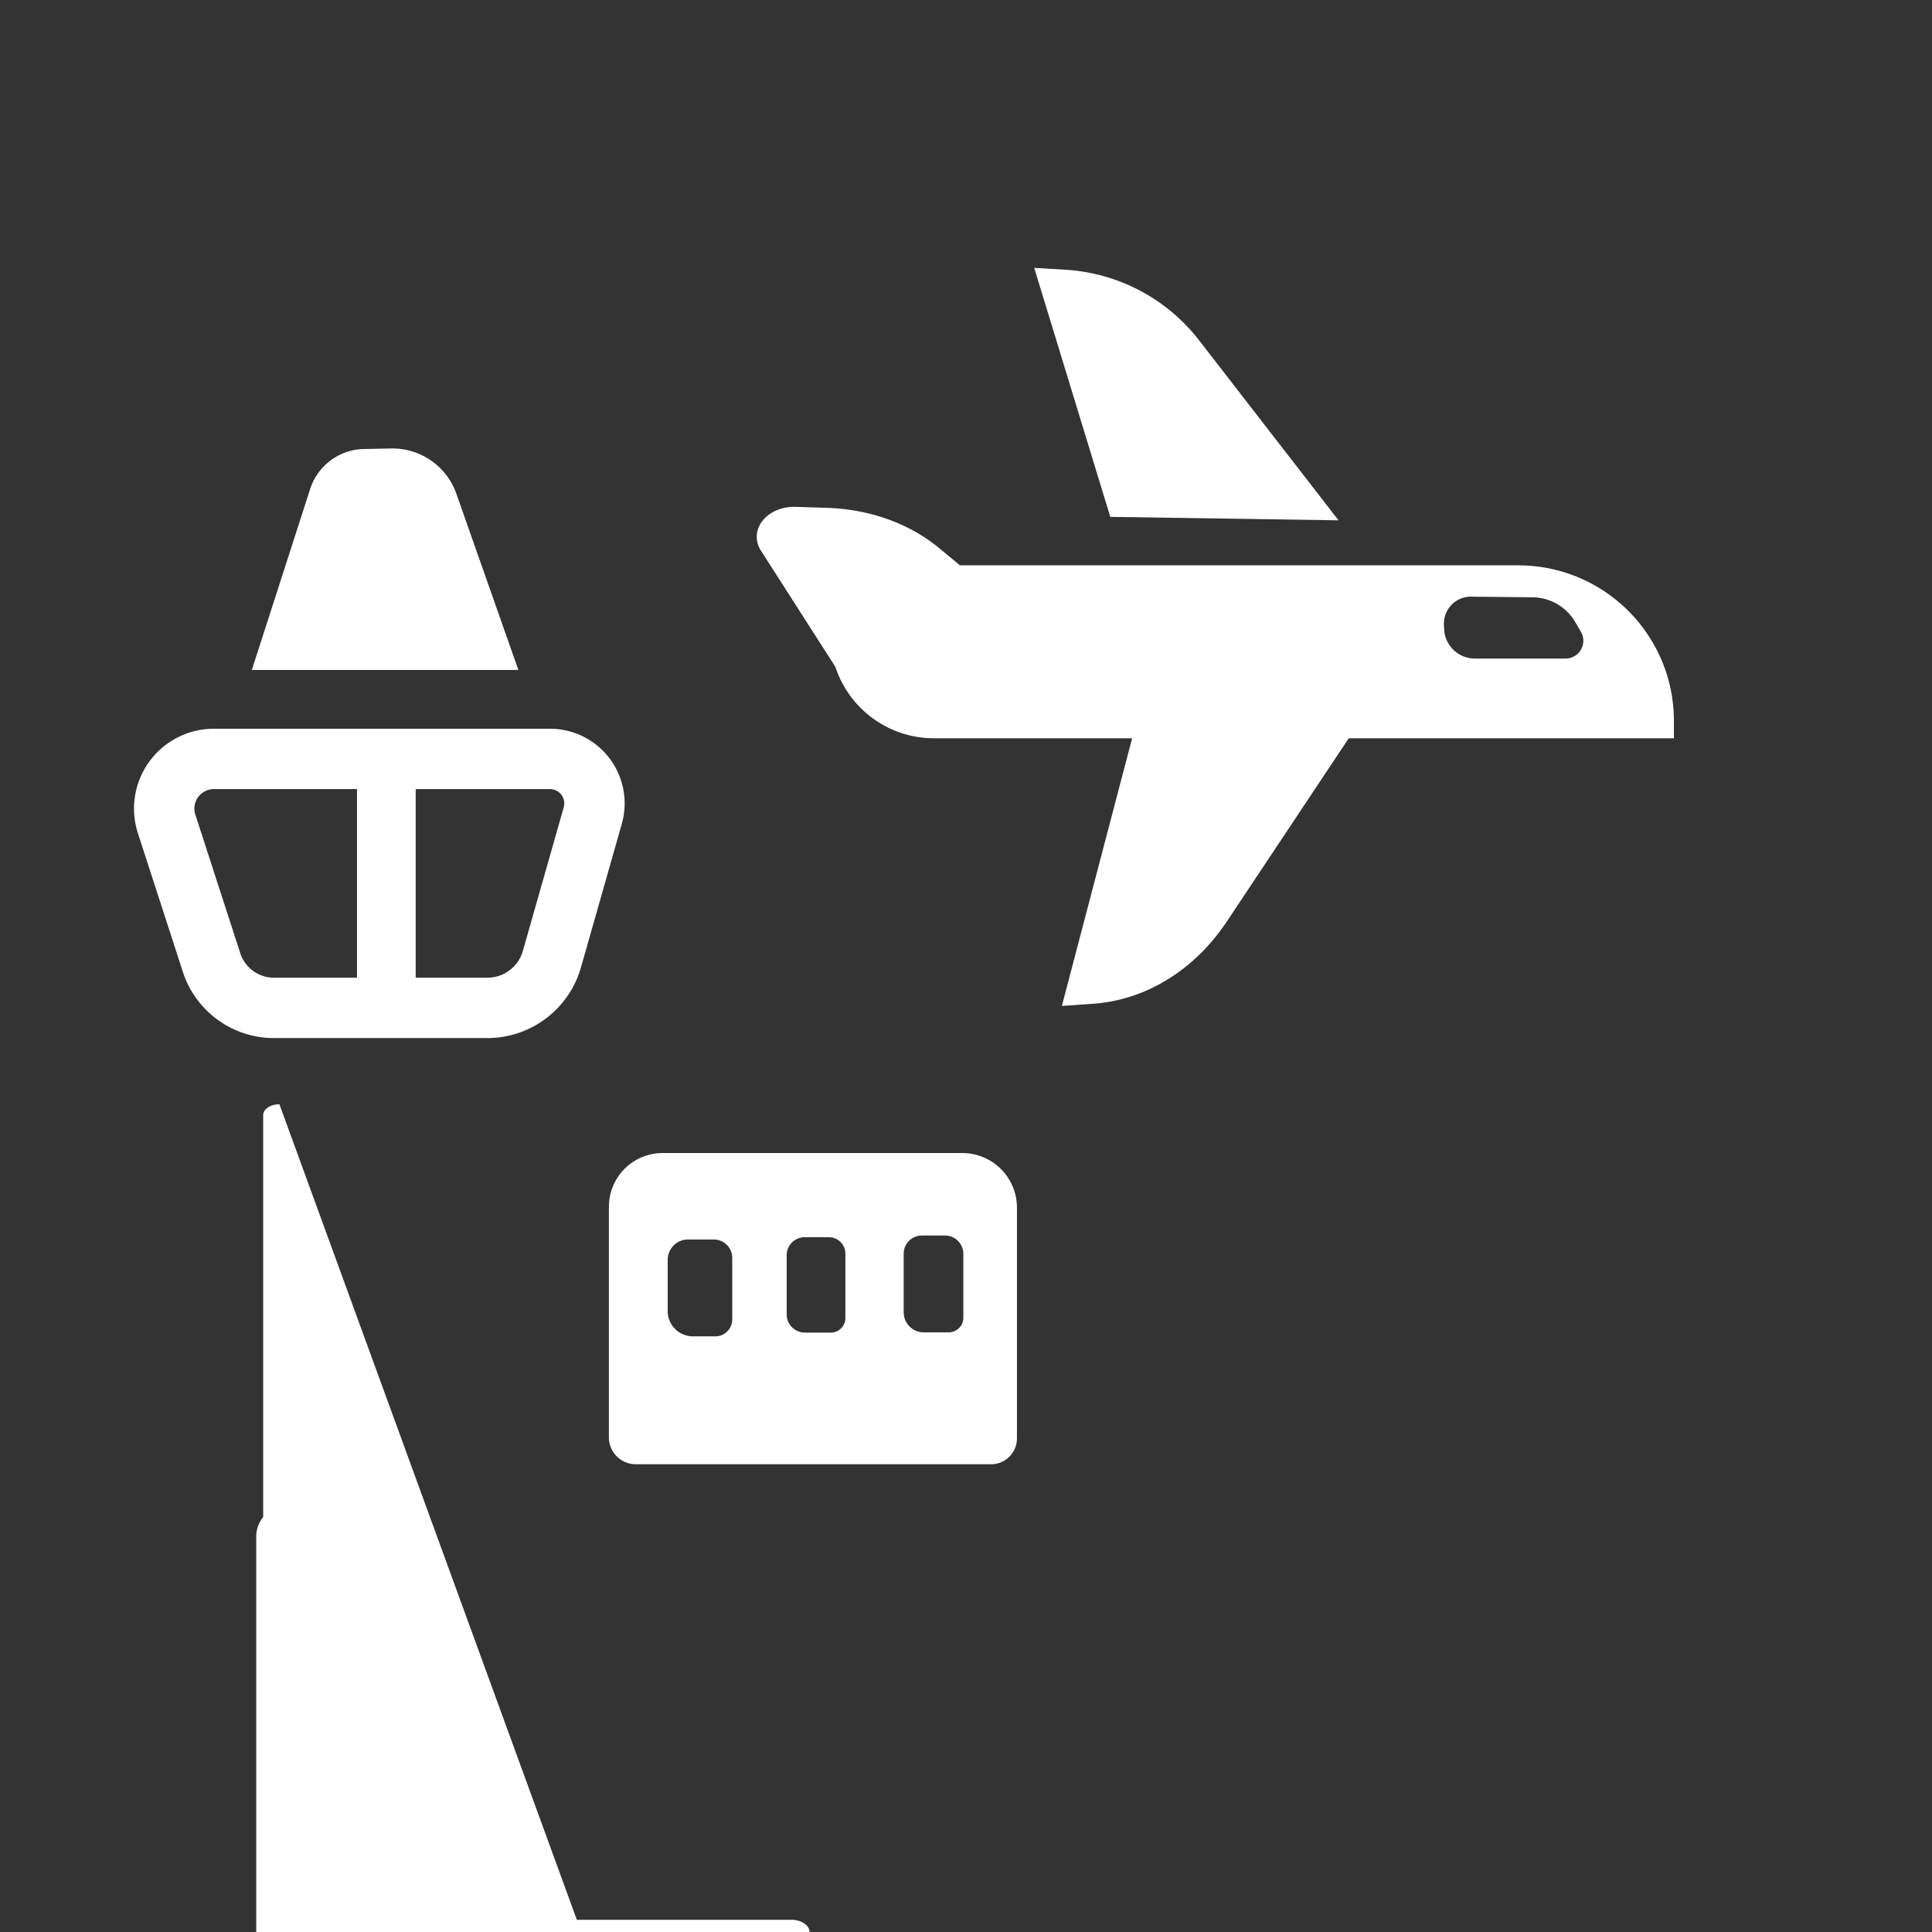 <?xml version="1.0" encoding="UTF-8" standalone="no"?>
<!-- Uploaded to: SVG Repo, www.svgrepo.com, Generator: SVG Repo Mixer Tools -->

<svg
   fill="#000000"
   version="1.1"
   id="Icons"
   viewBox="0 0 32 32"
   xml:space="preserve"
   sodipodi:docname="airport.svg"
   inkscape:version="1.4.2 (f4327f4, 2025-05-13)"
   xmlns:inkscape="http://www.inkscape.org/namespaces/inkscape"
   xmlns:sodipodi="http://sodipodi.sourceforge.net/DTD/sodipodi-0.dtd"
   xmlns="http://www.w3.org/2000/svg"
   xmlns:svg="http://www.w3.org/2000/svg"><rect x="0" y="0" width="32" height="32" fill="#333333" stroke="none"/><defs
   id="defs13"><inkscape:path-effect
     effect="fillet_chamfer"
     id="path-effect25"
     is_visible="true"
     lpeversion="1"
     nodesatellites_param="F,0,0,1,0,0,0,1 @ F,0,0,1,0,0,0,1 @ F,0,0,1,0,0,0,1 @ F,0,0,1,0,0,0,1 @ F,0,0,1,0,0,0,1 @ F,0,0,1,0,0,0,1 | F,0,0,1,0,0.48,0,1 @ F,0,0,1,0,0.471,0,1 @ F,0,0,1,0,0.513,0,1 @ F,0,1,1,0,0.48,0,1"
     radius="0"
     unit="px"
     method="auto"
     mode="F"
     chamfer_steps="1"
     flexible="false"
     use_knot_distance="true"
     apply_no_radius="true"
     apply_with_radius="true"
     only_selected="false"
     hide_knots="false" /><inkscape:path-effect
     effect="fillet_chamfer"
     id="path-effect24"
     is_visible="true"
     lpeversion="1"
     nodesatellites_param="F,0,0,1,0,0,0,1 @ F,0,0,1,0,1.373,0,1 @ F,0,0,1,0,0,0,1 @ F,0,0,1,0,0,0,1"
     radius="0"
     unit="px"
     method="auto"
     mode="F"
     chamfer_steps="1"
     flexible="false"
     use_knot_distance="true"
     apply_no_radius="true"
     apply_with_radius="true"
     only_selected="false"
     hide_knots="false" /><inkscape:path-effect
     effect="fillet_chamfer"
     id="path-effect23"
     is_visible="true"
     lpeversion="1"
     nodesatellites_param="F,0,0,1,0,0.853,0,1 @ F,0,0,1,0,0.875,0,1 @ F,0,0,1,0,0,0,1 @ F,0,0,1,0,0,0,1"
     radius="0"
     unit="px"
     method="auto"
     mode="F"
     chamfer_steps="1"
     flexible="false"
     use_knot_distance="true"
     apply_no_radius="true"
     apply_with_radius="true"
     only_selected="false"
     hide_knots="false" /><inkscape:path-effect
     effect="fillet_chamfer"
     id="path-effect22"
     is_visible="true"
     lpeversion="1"
     nodesatellites_param="F,0,0,1,0,0,0,1 @ F,0,0,1,0,2.577,0,1 @ F,0,0,1,0,0,0,1 @ F,0,0,1,0,1.718,0,1"
     radius="0"
     unit="px"
     method="auto"
     mode="F"
     chamfer_steps="1"
     flexible="false"
     use_knot_distance="true"
     apply_no_radius="true"
     apply_with_radius="true"
     only_selected="false"
     hide_knots="false" /><inkscape:path-effect
     effect="fillet_chamfer"
     id="path-effect18"
     is_visible="true"
     lpeversion="1"
     nodesatellites_param="F,0,0,1,0,0.681,0,1 @ F,0,0,1,0,0.813,0,1 @ F,0,0,1,0,0,0,1 @ F,0,0,1,0,0,0,1"
     radius="0"
     unit="px"
     method="auto"
     mode="F"
     chamfer_steps="1"
     flexible="false"
     use_knot_distance="true"
     apply_no_radius="true"
     apply_with_radius="true"
     only_selected="false"
     hide_knots="false" /><inkscape:path-effect
     effect="fillet_chamfer"
     id="path-effect17"
     is_visible="true"
     lpeversion="1"
     nodesatellites_param="F,0,0,1,0,1.132,0,1 @ F,0,0,1,0,0.976,0,1 @ F,0,0,1,0,0.84,0,1 @ F,0,0,1,0,0.791,0,1"
     radius="0"
     unit="px"
     method="auto"
     mode="F"
     chamfer_steps="1"
     flexible="false"
     use_knot_distance="true"
     apply_no_radius="true"
     apply_with_radius="true"
     only_selected="false"
     hide_knots="false" /><inkscape:path-effect
     effect="fillet_chamfer"
     id="path-effect16"
     is_visible="true"
     lpeversion="1"
     nodesatellites_param="F,0,0,1,0,0.269,0,1 @ F,0,0,1,0,0.304,0,1 @ F,0,0,1,0,0,0,1 @ F,0,0,1,0,0,0,1"
     radius="0"
     unit="px"
     method="auto"
     mode="F"
     chamfer_steps="1"
     flexible="false"
     use_knot_distance="true"
     apply_no_radius="true"
     apply_with_radius="true"
     only_selected="false"
     hide_knots="false" /><inkscape:path-effect
     effect="fillet_chamfer"
     id="path-effect15"
     is_visible="true"
     lpeversion="1"
     nodesatellites_param="F,0,0,1,0,0.51,0,1 @ F,0,0,1,0,0.819,0,1 @ F,0,0,1,0,0,0,1 @ F,0,0,1,0,0,0,1"
     radius="0"
     unit="px"
     method="auto"
     mode="F"
     chamfer_steps="1"
     flexible="false"
     use_knot_distance="true"
     apply_no_radius="true"
     apply_with_radius="true"
     only_selected="false"
     hide_knots="false" /><inkscape:path-effect
     effect="fillet_chamfer"
     id="path-effect14"
     is_visible="true"
     lpeversion="1"
     nodesatellites_param="F,0,0,1,0,0.888,0,1 @ F,0,0,1,0,0.447,0,1 @ F,0,0,1,0,0.43,0,1 @ F,0,0,1,0,0.905,0,1 | F,0,0,1,0,0.299,0,1 @ F,0,0,1,0,0.304,0,1 @ F,0,0,1,0,0.242,0,1 @ F,0,0,1,0,0.332,0,1 | F,0,0,1,0,0.336,0,1 @ F,0,0,1,0,0.304,0,1 @ F,0,0,1,0,0.279,0,1 @ F,0,0,1,0,0.418,0,1 | F,0,0,1,0,0.298,0,1 @ F,0,0,1,0,0.273,0,1 @ F,0,0,1,0,0.24,0,1 @ F,0,0,1,0,0.301,0,1"
     radius="0"
     unit="px"
     method="auto"
     mode="F"
     chamfer_steps="1"
     flexible="false"
     use_knot_distance="true"
     apply_no_radius="true"
     apply_with_radius="true"
     only_selected="false"
     hide_knots="false" /><inkscape:path-effect
     effect="fillet_chamfer"
     id="path-effect4"
     is_visible="true"
     lpeversion="1"
     nodesatellites_param="F,0,0,1,0,0,0,1 @ F,0,0,1,0,0,0,1 @ F,0,0,1,0,0.984,0,1 @ F,0,0,1,0,0.909,0,1"
     radius="0"
     unit="px"
     method="auto"
     mode="F"
     chamfer_steps="1"
     flexible="false"
     use_knot_distance="true"
     apply_no_radius="true"
     apply_with_radius="true"
     only_selected="false"
     hide_knots="false" /><inkscape:path-effect
     effect="fillet_chamfer"
     id="path-effect3"
     is_visible="true"
     lpeversion="1"
     nodesatellites_param="F,0,0,1,0,0,0,1 @ F,0,0,1,0,0,0,1 @ F,0,0,1,0,0.994,0,1 @ F,0,0,1,0,0.89,0,1"
     radius="0"
     unit="px"
     method="auto"
     mode="F"
     chamfer_steps="1"
     flexible="false"
     use_knot_distance="true"
     apply_no_radius="true"
     apply_with_radius="true"
     only_selected="false"
     hide_knots="false" /><inkscape:path-effect
     effect="fillet_chamfer"
     id="path-effect3-5"
     is_visible="true"
     lpeversion="1"
     nodesatellites_param="F,0,0,1,0,0,0,1 @ F,0,0,1,0,0,0,1 @ F,0,0,1,0,0.994,0,1 @ F,0,0,1,0,0.89,0,1"
     radius="0"
     unit="px"
     method="auto"
     mode="F"
     chamfer_steps="1"
     flexible="false"
     use_knot_distance="true"
     apply_no_radius="true"
     apply_with_radius="true"
     only_selected="false"
     hide_knots="false" /><inkscape:path-effect
     effect="fillet_chamfer"
     id="path-effect3-7"
     is_visible="true"
     lpeversion="1"
     nodesatellites_param="F,0,0,1,0,0,0,1 @ F,0,0,1,0,0,0,1 @ F,0,0,1,0,0.994,0,1 @ F,0,0,1,0,0.89,0,1"
     radius="0"
     unit="px"
     method="auto"
     mode="F"
     chamfer_steps="1"
     flexible="false"
     use_knot_distance="true"
     apply_no_radius="true"
     apply_with_radius="true"
     only_selected="false"
     hide_knots="false" /><inkscape:path-effect
     effect="fillet_chamfer"
     id="path-effect24-9"
     is_visible="true"
     lpeversion="1"
     nodesatellites_param="F,0,0,1,0,0,0,1 @ F,0,0,1,0,1.373,0,1 @ F,0,0,1,0,0,0,1 @ F,0,0,1,0,0,0,1"
     radius="0"
     unit="px"
     method="auto"
     mode="F"
     chamfer_steps="1"
     flexible="false"
     use_knot_distance="true"
     apply_no_radius="true"
     apply_with_radius="true"
     only_selected="false"
     hide_knots="false" /></defs><sodipodi:namedview
   id="namedview11"
   pagecolor="#999999"
   bordercolor="#666666"
   borderopacity="1.0"
   inkscape:pageshadow="2"
   inkscape:pageopacity="0.0"
   inkscape:pagecheckerboard="0"
   showgrid="false"
   inkscape:zoom="12.346084"
   inkscape:cx="17.495426"
   inkscape:cy="17.292932"
   inkscape:window-width="1920"
   inkscape:window-height="991"
   inkscape:window-x="-9"
   inkscape:window-y="-9"
   inkscape:window-maximized="1"
   inkscape:current-layer="Icons"
   inkscape:showpageshadow="2"
   inkscape:deskcolor="#d1d1d1" />

<path
   style="fill:#ffffff;fill-opacity:1;stroke:none;stroke-width:1.059;stroke-opacity:1"
   id="rect6"
   width="4.124"
   height="8.477"
   x="4.926"
   y="20.16"
   inkscape:path-effect="#path-effect16"
   sodipodi:type="rect"
   d="m 5.195,20.16 h 3.551 a 0.304,0.304 45 0 1 0.304,0.304 v 8.173 H 4.926 V 20.43 A 0.269,0.269 135 0 1 5.195,20.16 Z"
   transform="matrix(1,0,0,0.67,-0.567,4.783)" /><path
   id="rect7"
   style="fill:#ffffff;fill-opacity:0;stroke:#ffffff;stroke-opacity:1"
   d="m 4.11,14.433 h 5.566 a 0.737,0.737 52.949 0 1 0.709,0.939 L 9.709,17.748 A 1.113,1.113 142.949 0 1 8.638,18.557 H 5.105 A 1.087,1.087 36.021 0 1 4.071,17.805 L 3.327,15.51 a 0.823,0.823 126.021 0 1 0.783,-1.077 z"
   sodipodi:nodetypes="ccccc"
   inkscape:path-effect="#path-effect17"
   inkscape:original-d="m 2.978236,14.432989 h 7.674685 L 9.4784596,18.5567 H 4.3146921 Z"
   transform="translate(-0.567,-1.863)" /><path
   style="fill:#ffffff;stroke-width:1.062"
   id="rect8"
   width="25.43"
   height="2.176"
   x="4.811"
   y="26.804"
   inkscape:path-effect="#path-effect15"
   sodipodi:type="rect"
   d="m 5.321,26.804 h 24.101 a 0.819,0.819 45 0 1 0.819,0.819 v 1.357 H 4.811 V 27.314 A 0.51,0.51 135 0 1 5.321,26.804 Z"
   transform="translate(-0.567,-1.863)" /><path
   id="rect9"
   style="fill:#ffffff;stroke-width:0.843"
   d="m 10.824,21.505 v 3.82 a 0.447,0.447 45 0 0 0.447,0.447 h 5.882 a 0.43,0.43 135 0 0 0.43,-0.43 v -3.82 a 0.905,0.905 45 0 0 -0.905,-0.905 h -4.965 a 0.888,0.888 135 0 0 -0.888,0.888 z m 5.182,0.478 h 0.385 a 0.304,0.304 45 0 1 0.304,0.304 v 1.058 a 0.242,0.242 135 0 1 -0.242,0.242 h -0.414 a 0.332,0.332 45 0 1 -0.332,-0.332 v -0.972 a 0.299,0.299 135 0 1 0.299,-0.299 z m -3.872,0.066 h 0.429 a 0.304,0.304 45 0 1 0.304,0.304 l 0,1.021 a 0.279,0.279 135 0 1 -0.279,0.279 h -0.372 a 0.418,0.418 45 0 1 -0.418,-0.418 v -0.85 a 0.336,0.336 135 0 1 0.336,-0.336 z m 1.932,-0.038 h 0.402 a 0.273,0.273 45 0 1 0.273,0.273 v 1.067 a 0.24,0.24 135 0 1 -0.24,0.24 h -0.431 a 0.301,0.301 45 0 1 -0.301,-0.301 v -0.981 a 0.298,0.298 135 0 1 0.298,-0.298 z"
   sodipodi:nodetypes="cccccccccccccccccccc"
   inkscape:path-effect="#path-effect14"
   inkscape:original-d="m 10.824219,20.617188 v 5.154296 h 6.757812 v -5.154296 z m 4.882812,1.365234 h 0.988281 v 1.603516 h -0.988281 z m -3.908203,0.06641 c 0.766479,0 0.719405,0 1.06836,0 v 1.603516 h -1.06836 z m 1.970187,-0.03803 h 0.972254 v 1.580078 h -0.972254 z"
   transform="translate(-0.739,-1.519)" /><path
   id="rect16"
   style="fill:#ffffff;stroke-width:2.261"
   d="m 6.432,9.786 0.45,-0.009 A 1.123,1.123 34.716 0 1 7.964,10.527 L 8.991,13.446 H 4.576 L 5.542,10.449 A 0.956,0.956 143.333 0 1 6.432,9.786 Z"
   sodipodi:nodetypes="ccccc"
   inkscape:path-effect="#path-effect18"
   inkscape:original-d="M 5.7508111,9.800679 7.6947476,9.7601804 8.990705,13.44556 H 4.5763497 Z"
   transform="translate(-0.405,-2.349)" /><rect
   style="fill:#ffffff;fill-opacity:1;stroke:none;stroke-opacity:1"
   id="rect18"
   width="0.972"
   height="3.604"
   x="5.913"
   y="12.879" /><path
   id="rect19"
   style="fill:#ffffff"
   d="m 13.173,10.883 v 1.145 c -2.97e-4,0.949 0.769,1.719 1.719,1.719 H 27.147 V 13.459 C 27.147,12.037 25.994,10.884 24.571,10.883 Z m 10.617,0.519 1.016,0.01 a 0.829,0.829 30.208 0 1 0.708,0.412 l 0.093,0.16 a 0.295,0.295 119.913 0 1 -0.255,0.443 h -1.501 a 0.51,0.51 43.313 0 1 -0.509,-0.48 l -0.004,-0.071 a 0.448,0.448 133.608 0 1 0.452,-0.475 z"
   transform="translate(0.578,-1.519)"
   sodipodi:nodetypes="cccccccccccc"
   inkscape:path-effect="#path-effect25"
   inkscape:original-d="m 13.172884,10.88292 v 1.144531 c -2.97e-4,0.949362 0.769388,1.719047 1.71875,1.71875 H 27.147493 V 13.459092 C 27.14686,12.036574 25.993839,10.883553 24.571321,10.88292 Z m 10.136719,0.513672 1.967026,0.02025 0.58723,1.010024 h -2.493508 z" /><path
   id="rect20"
   style="fill:#ffffff"
   d="m 13.134,9.055 0.425,0.017 a 2.195,2.195 24.025 0 1 1.485,0.662 l 0.951,0.977 -2.148,1.346 -1.174,-2.278 A 0.497,0.497 122.507 0 1 13.134,9.055 Z"
   sodipodi:nodetypes="ccccc"
   inkscape:path-effect="#path-effect23"
   inkscape:original-d="m 12.281586,9.0206187 2.151404,0.085911 1.561503,1.6036653 -2.148046,1.345934 z"
   transform="matrix(1.243,0,0,1,-3.15,-0.66)" /><path
   id="rect21"
   style="fill:#ffffff"
   d="m 16.552,5.956 0.519,0.031 a 3.03,3.03 27.853 0 1 2.212,1.169 l 2.309,2.981 -3.78,-0.057 z"
   sodipodi:nodetypes="ccccc"
   inkscape:path-effect="#path-effect24"
   inkscape:original-d="m 16.55212,5.9564722 1.890034,0.1145475 3.150057,4.0664373 -3.780069,-0.05727 z"
   transform="translate(0.578,-1.519)" /><path
   id="rect21-4"
   style="fill:#ffffff"
   d="m 16.552,5.956 0.519,0.031 a 3.03,3.03 27.853 0 1 2.212,1.169 l 2.309,2.981 -3.78,-0.057 z"
   sodipodi:nodetypes="ccccc"
   inkscape:path-effect="#path-effect24-9"
   inkscape:original-d="m 16.55212,5.9564722 1.890034,0.1145475 3.150057,4.0664373 -3.780069,-0.05727 z"
   transform="matrix(1,0,0,-1.164,1.036,23.594)" /></svg>
